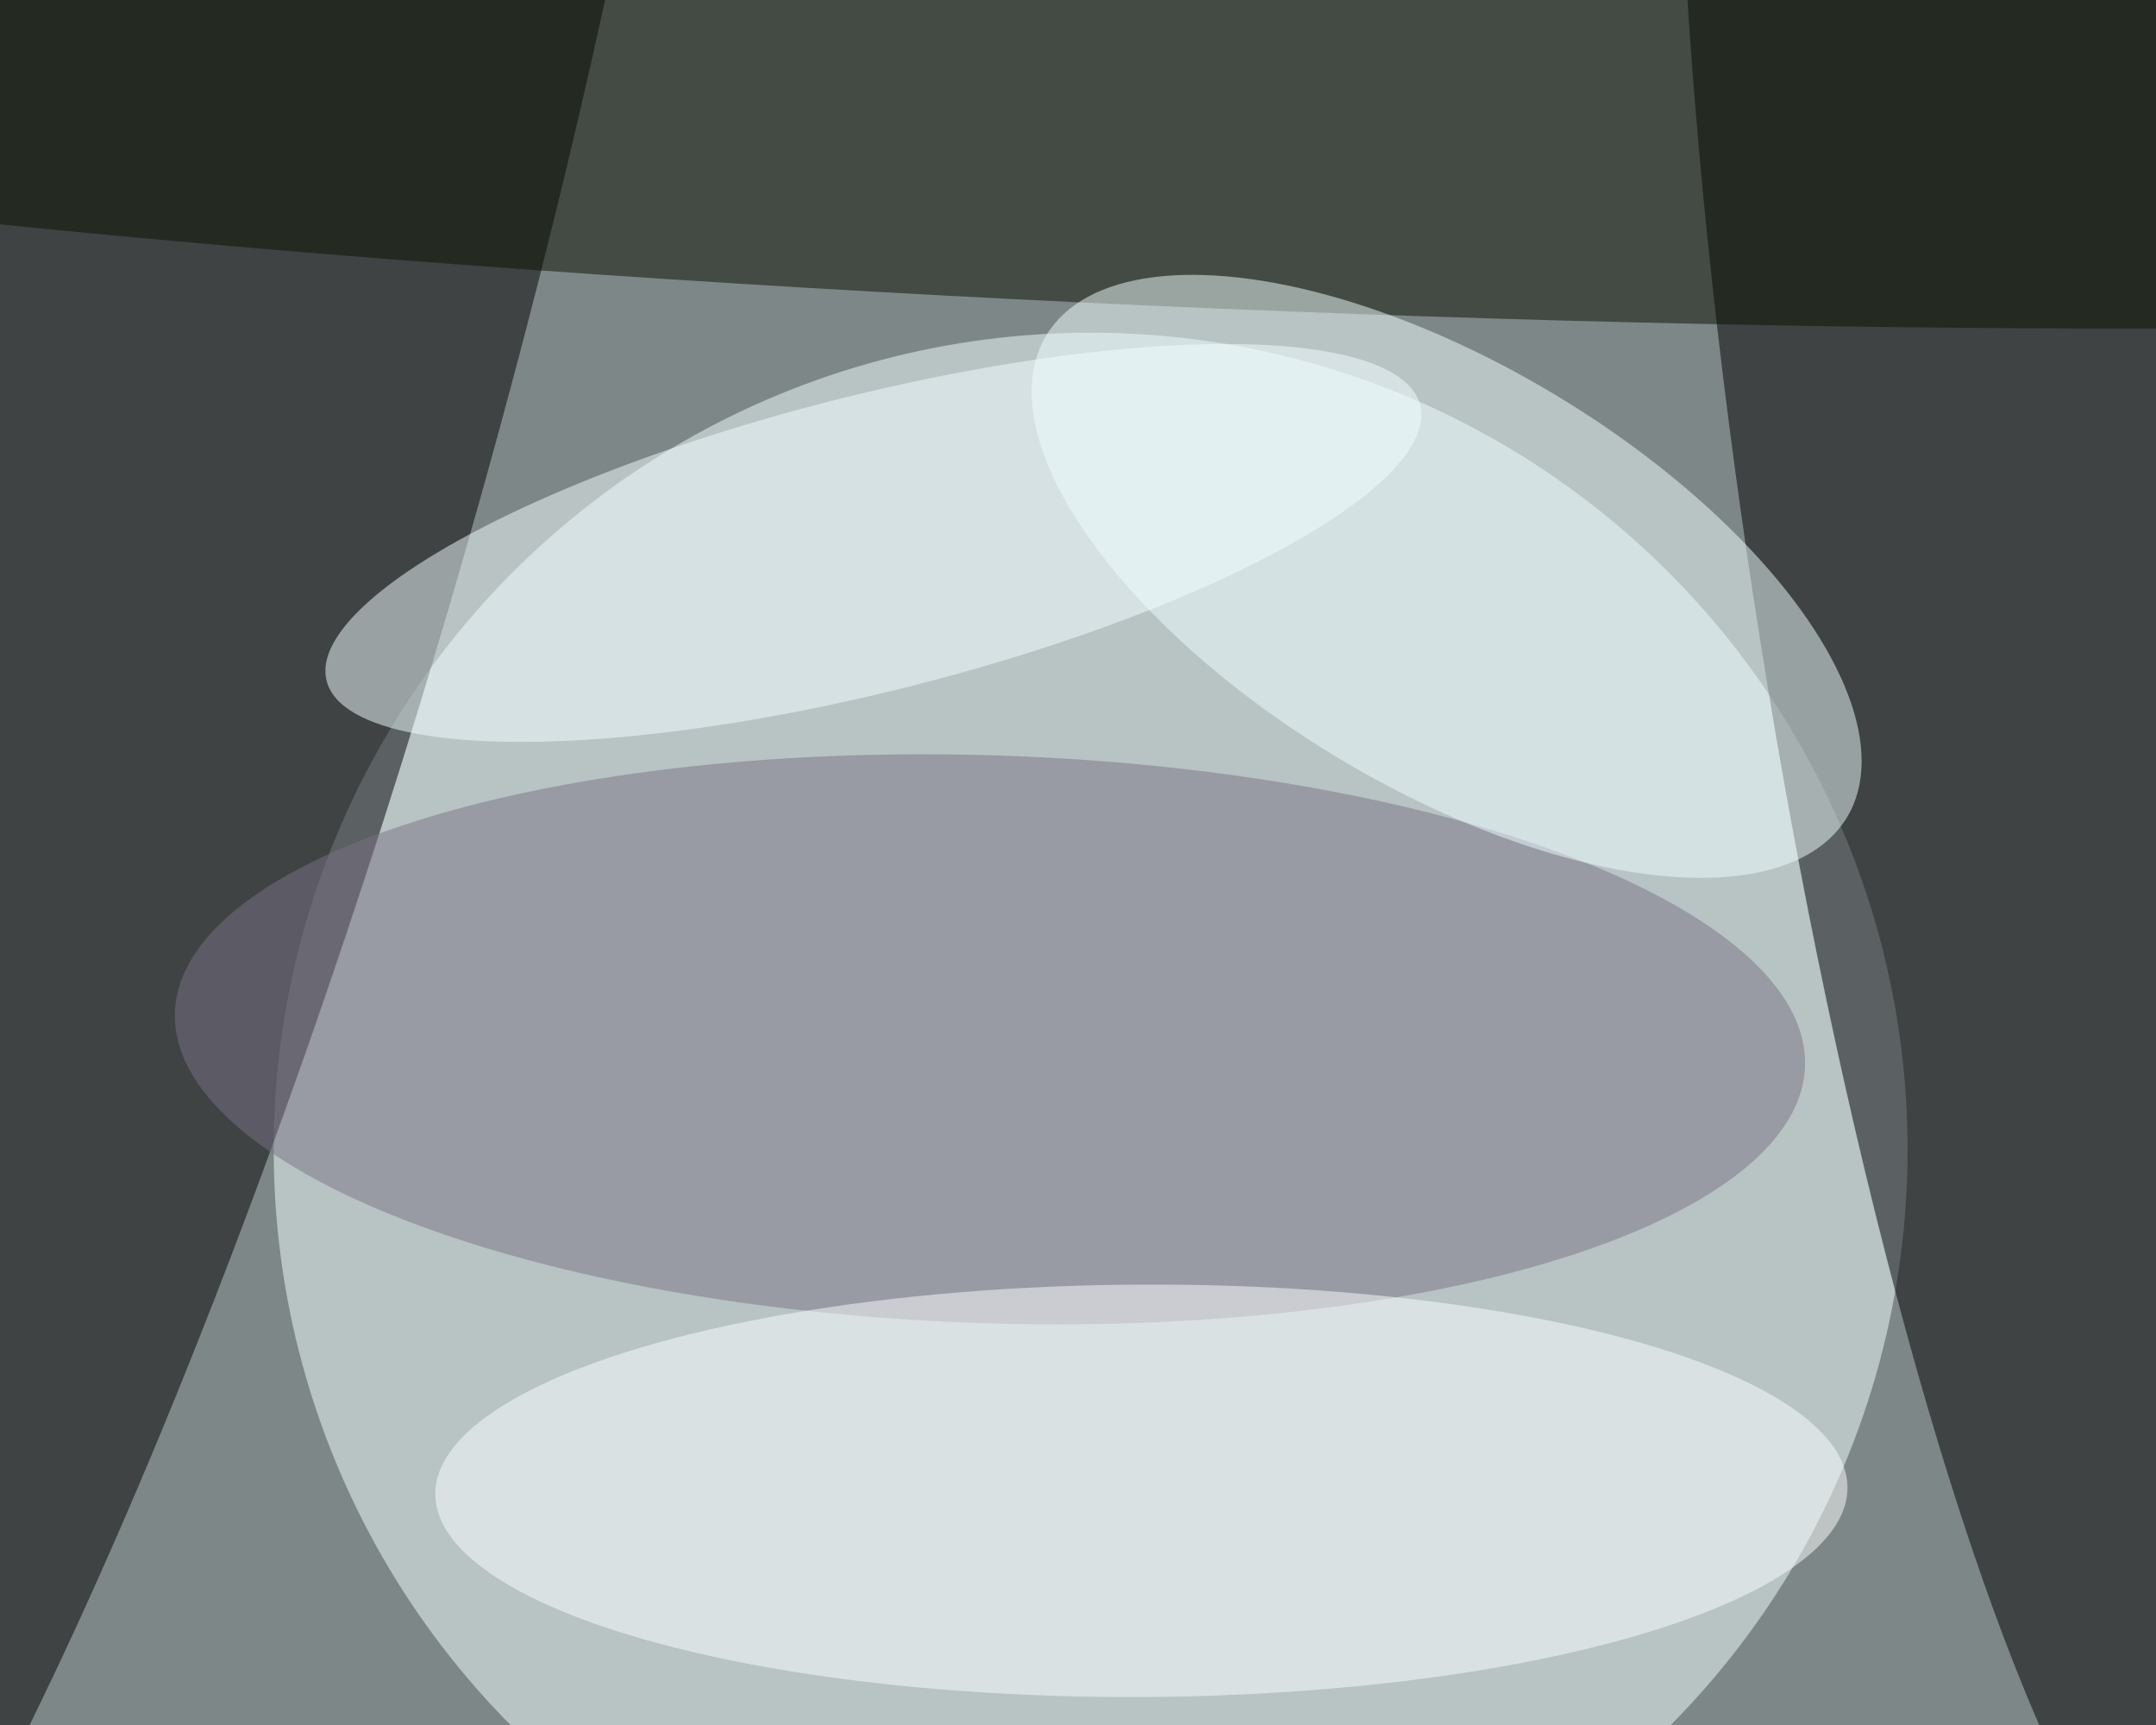 <svg xmlns="http://www.w3.org/2000/svg" viewBox="0 0 4802 3842"><filter id="b"><feGaussianBlur stdDeviation="12" /></filter><path d="M0 0h4802v3842H0z" fill="#7e8788" /><g filter="url(#b)" transform="scale(18.758) translate(0.5 0.5)"><ellipse fill="#f2ffff" fill-opacity=".502" cx="129" cy="136" rx="97" ry="97" /><g transform="translate(238.839 65.833) rotate(81.298) scale(168.261 31.471)"><ellipse fill="#000" fill-opacity=".502" cx="0" cy="0" rx="1" ry="1" /></g><g transform="translate(14.813 60.095) rotate(106.375) scale(210.326 39.699)"><ellipse fill="#000" fill-opacity=".502" cx="0" cy="0" rx="1" ry="1" /></g><g transform="translate(137.215 13.198) rotate(182.559) scale(255 22.617)"><ellipse fill="#0b1000" fill-opacity=".502" cx="0" cy="0" rx="1" ry="1" /></g><g transform="translate(117.049 122.893) rotate(181.884) scale(96.83 33.709)"><ellipse fill="#7a7384" fill-opacity=".502" cx="0" cy="0" rx="1" ry="1" /></g><g transform="translate(135.026 176.493) rotate(179.725) scale(83.837 24.482)"><ellipse fill="#fcffff" fill-opacity=".502" cx="0" cy="0" rx="1" ry="1" /></g><g transform="translate(171.269 67.926) rotate(211.029) scale(55.483 25.118)"><ellipse fill="#f2ffff" fill-opacity=".502" cx="0" cy="0" rx="1" ry="1" /></g><g transform="translate(103.203 63.963) rotate(345.861) scale(66.952 17.572)"><ellipse fill="#f4ffff" fill-opacity=".502" cx="0" cy="0" rx="1" ry="1" /></g></g></svg>